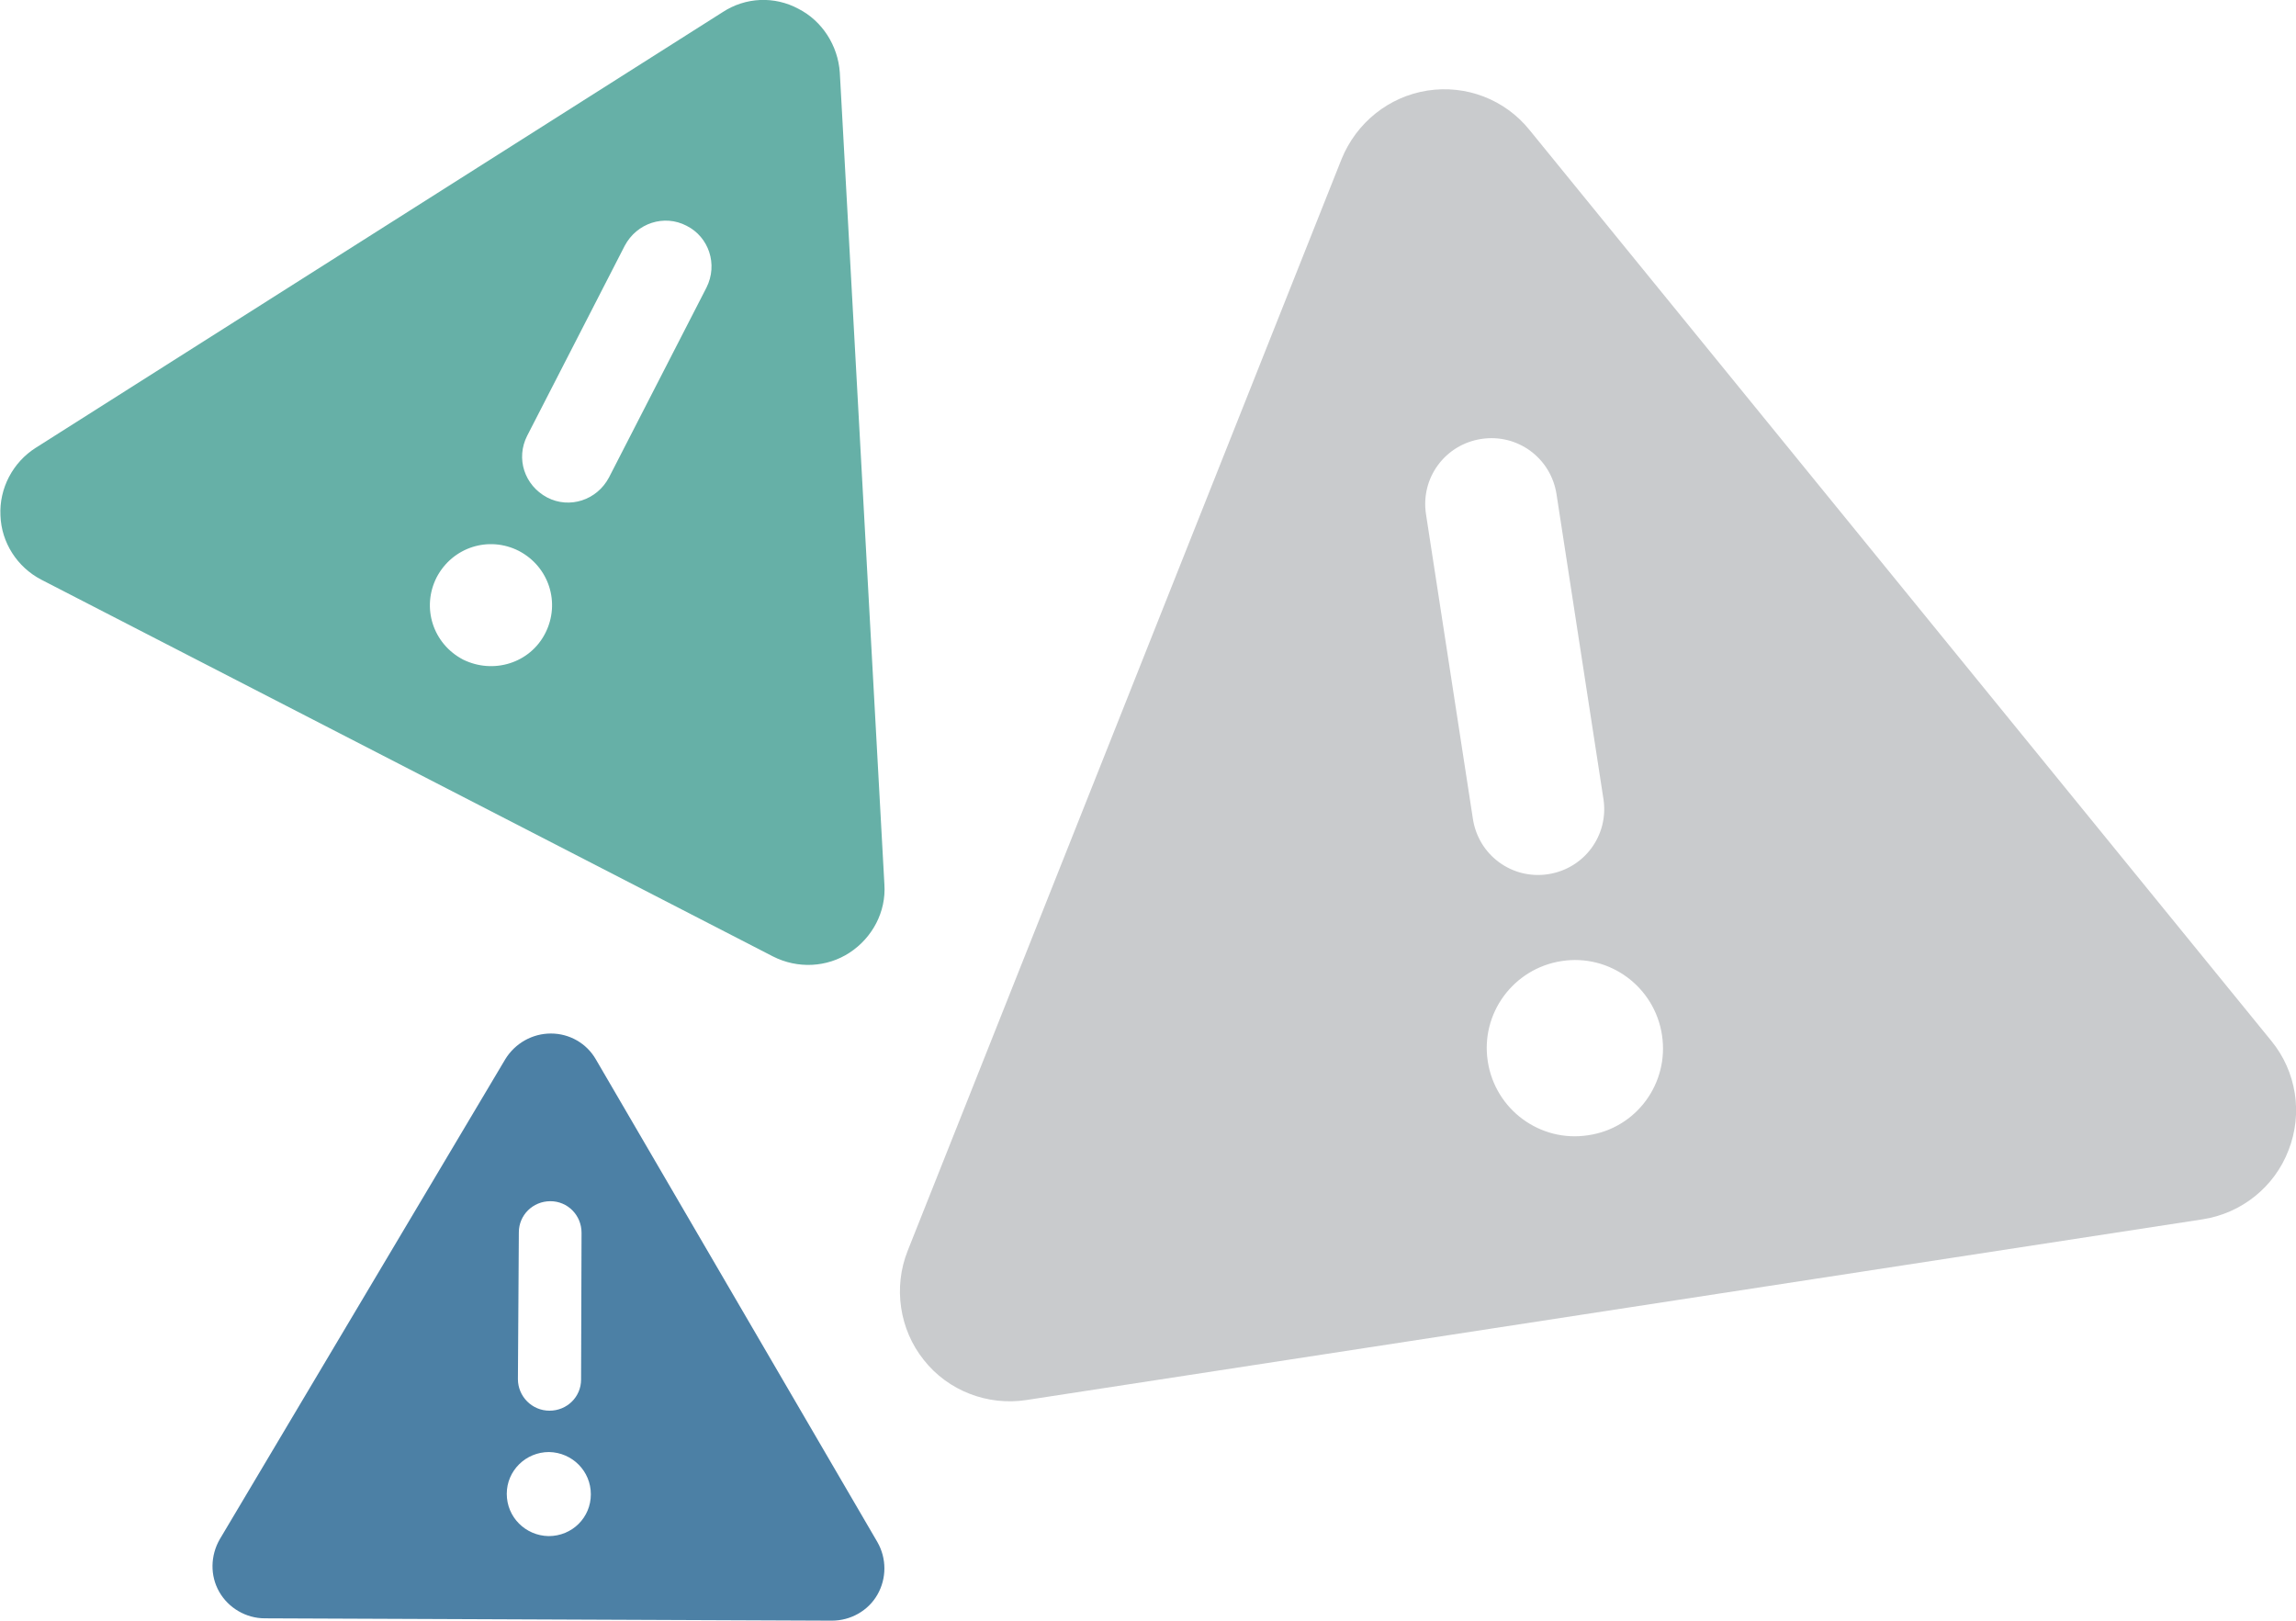 <?xml version="1.0" encoding="utf-8"?>
<!-- Generator: Adobe Illustrator 27.2.0, SVG Export Plug-In . SVG Version: 6.00 Build 0)  -->
<svg version="1.1" id="Capa_1" xmlns="http://www.w3.org/2000/svg" xmlns:xlink="http://www.w3.org/1999/xlink" x="0px" y="0px"
	 viewBox="0 0 494.3 348.9" style="enable-background:new 0 0 494.3 348.9;" xml:space="preserve">
<style type="text/css">
	.st0{opacity:0.7;fill:#004B7F;enable-background:new    ;}
	.st1{opacity:0.6;fill:#007B6C;enable-background:new    ;}
	.st2{opacity:0.8;fill:#BCBEC0;enable-background:new    ;}
</style>
<path class="st0" d="M118.6,222.5c4,0,7.7,2.1,9.7,5.6L188.9,332c2,3.5,2,7.8,0,11.3s-5.8,5.6-9.8,5.6L57,348.4
	c-4,0-7.8-2.2-9.8-5.7s-1.9-7.8,0.1-11.3L108.8,228C110.9,224.6,114.6,222.5,118.6,222.5z M118.5,258.6c-3.8,0-6.8,3-6.8,6.7
	l-0.2,31.6c0,3.7,3,6.8,6.8,6.8s6.8-3,6.8-6.7l0.1-31.6C125.2,261.6,122.2,258.6,118.5,258.6z M127.2,321.7c0-5-4-9-9-9.1
	c-5,0-9.1,4-9.1,9s4,9,9,9.1C123.2,330.7,127.2,326.7,127.2,321.7z"/>
<path class="st1" d="M171.9,1.9c5.1,2.6,8.5,7.9,8.9,13.7l9.6,174.8c0.4,5.9-2.6,11.5-7.5,14.7c-4.9,3.2-11.2,3.5-16.5,0.8
	L8.9,124.8c-5.2-2.7-8.6-8-8.8-13.8c-0.3-5.9,2.7-11.5,7.6-14.6L155.6,2.6C160.5-0.6,166.7-0.9,171.9,1.9z M147.8,48.6
	c-4.8-2.5-10.7-0.6-13.3,4.3l-21,40.9c-2.5,4.9-0.6,10.7,4.3,13.3c4.8,2.5,10.7,0.6,13.3-4.3l21-40.9
	C154.6,56.9,152.6,51,147.8,48.6z M117.4,136.3c3.3-6.5,0.8-14.3-5.7-17.7c-6.5-3.3-14.3-0.8-17.7,5.7c-3.3,6.5-0.8,14.3,5.7,17.7
	C106.2,145.2,114.1,142.8,117.4,136.3z"/>
<path class="st2" d="M307.3,19.5c8.3-1.3,16.7,1.9,22,8.5L489,224.1c5.4,6.6,6.8,15.6,3.7,23.5c-3,7.9-10.1,13.6-18.5,14.9
	L221,301.4c-8.4,1.3-16.9-2-22.1-8.6c-5.3-6.6-6.6-15.7-3.5-23.5l93.4-235C292,26.4,299,20.8,307.3,19.5z M318.9,94.5
	c-7.8,1.2-13.1,8.4-11.9,16.2l10.1,65.6c1.2,7.8,8.4,13.1,16.2,11.9c7.8-1.2,13.1-8.4,11.9-16.2l-10.1-65.6
	C333.9,98.6,326.7,93.3,318.9,94.5z M357.8,222.8c-1.6-10.4-11.3-17.5-21.6-15.9c-10.4,1.6-17.5,11.3-15.9,21.6
	c1.6,10.4,11.3,17.5,21.6,15.9C352.3,242.9,359.4,233.2,357.8,222.8z"/>
</svg>
